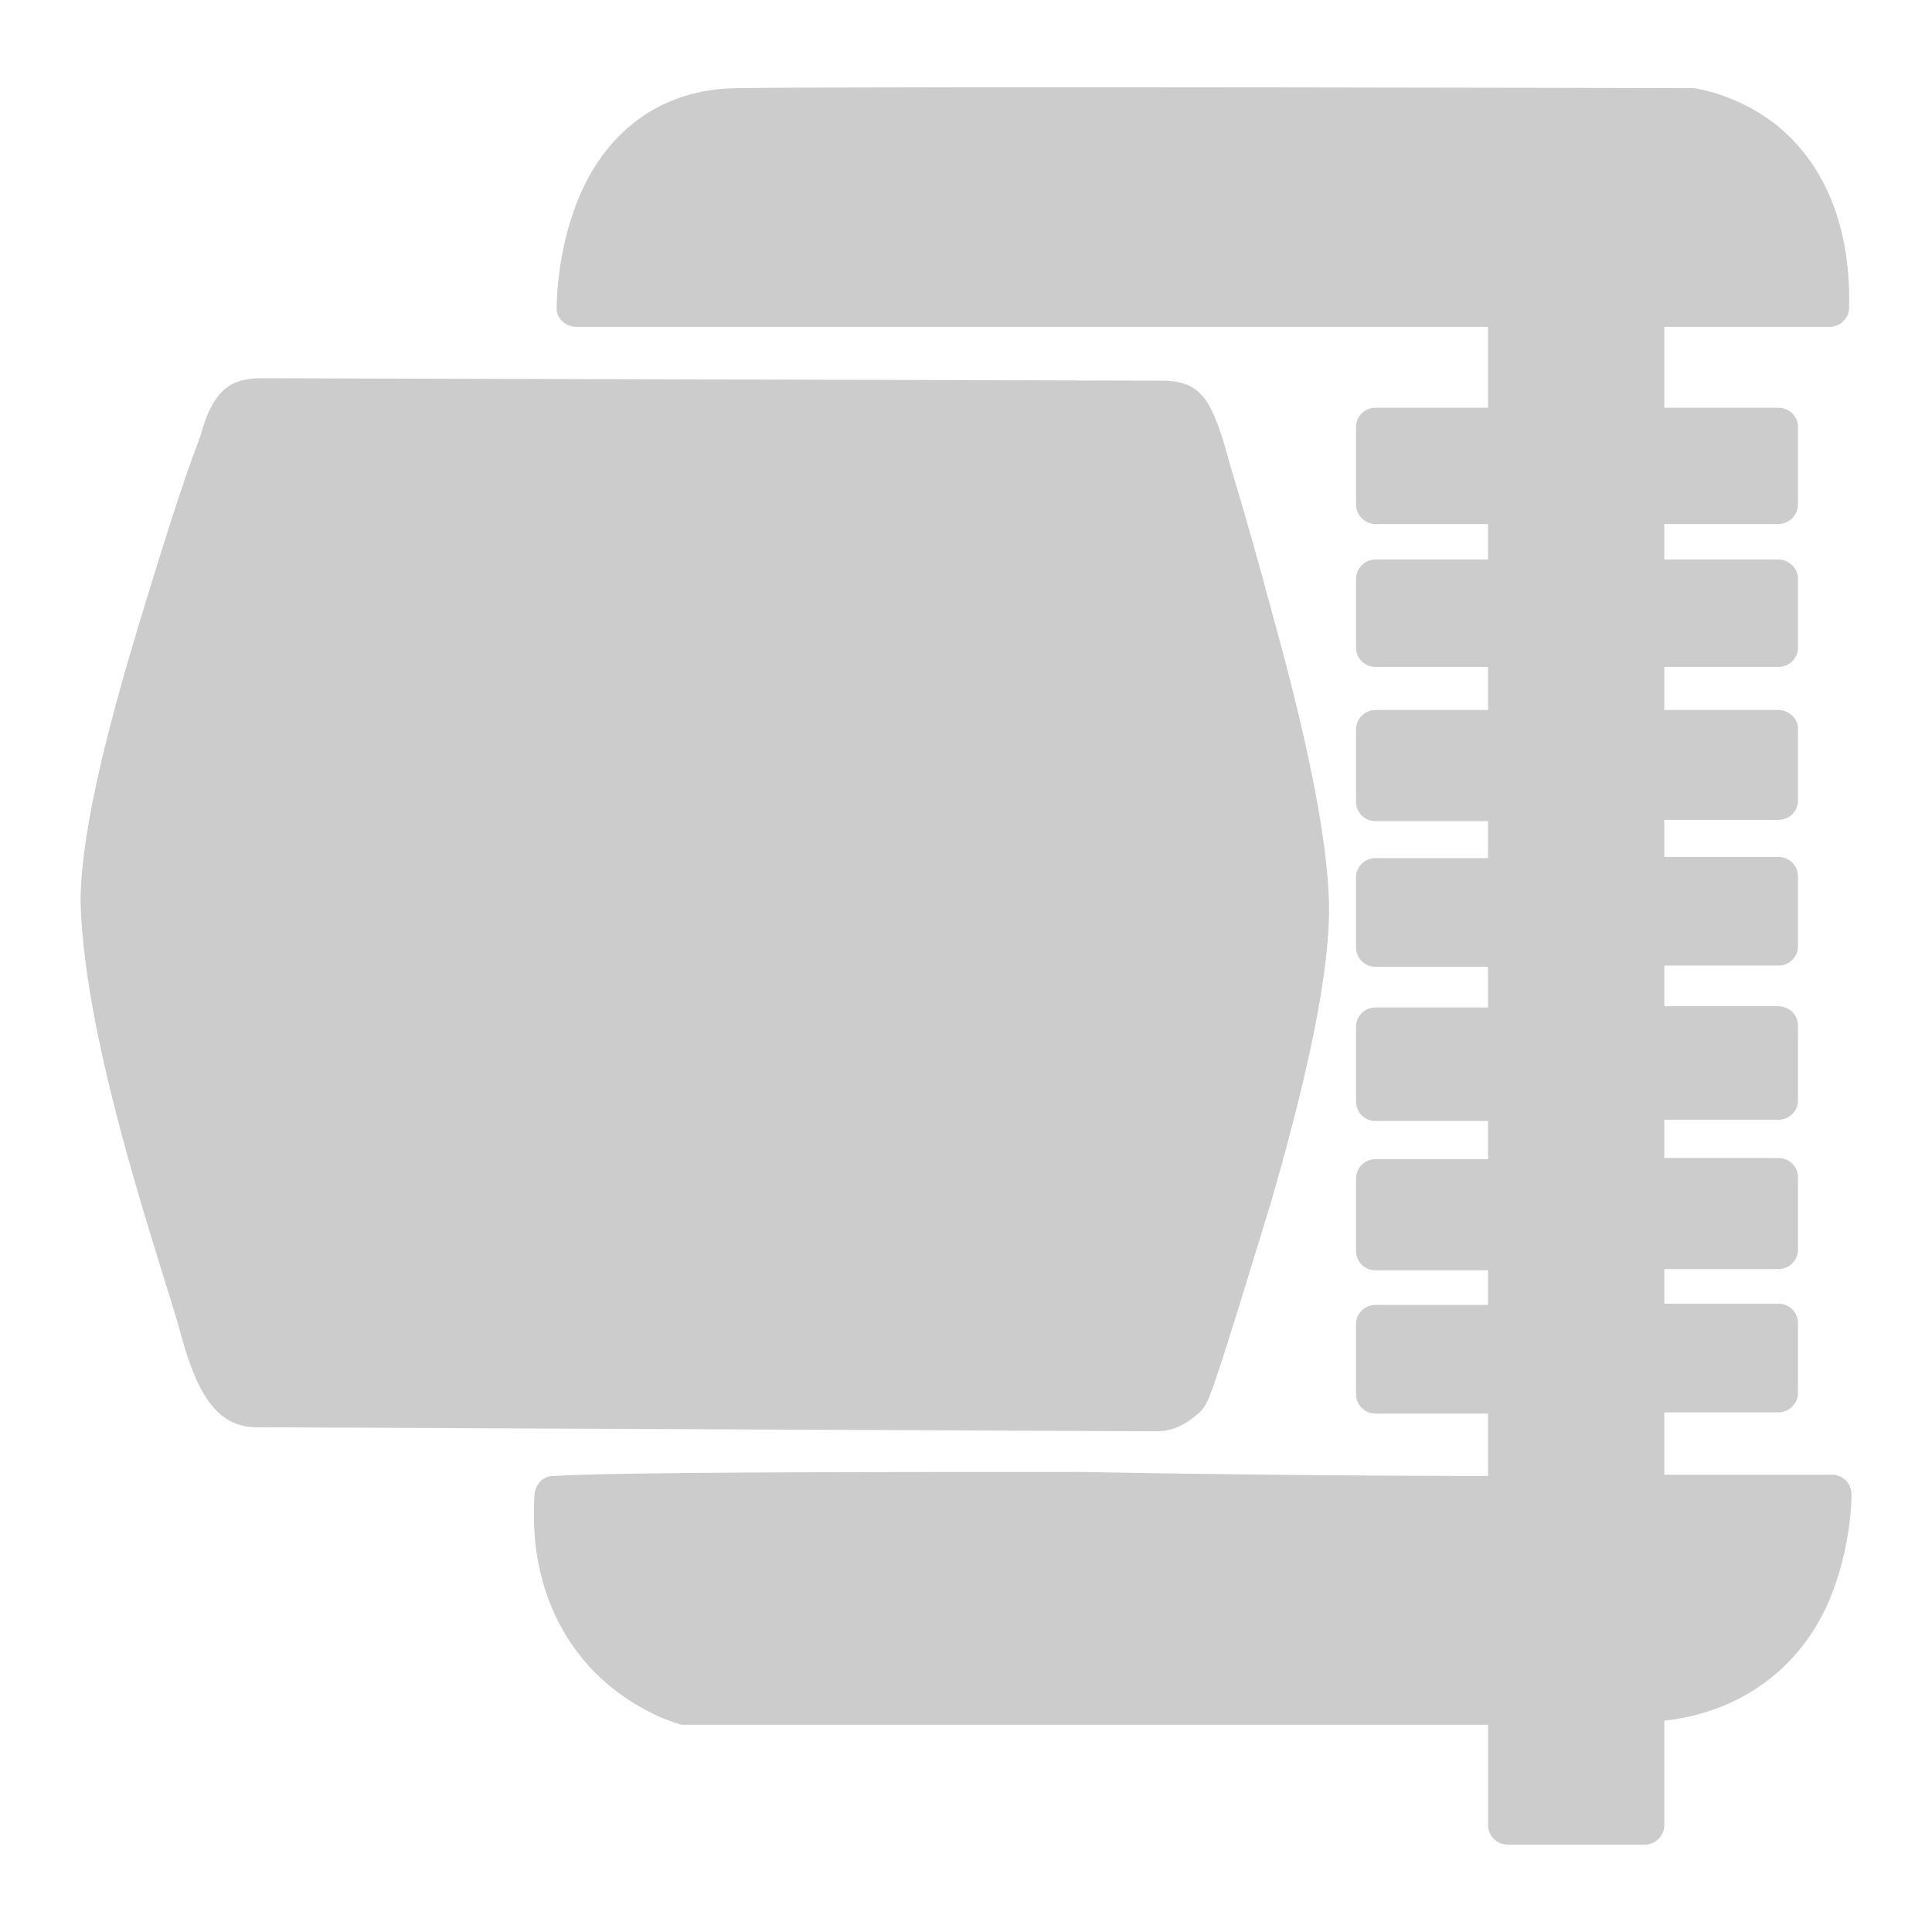 <svg xmlns="http://www.w3.org/2000/svg" xmlns:xlink="http://www.w3.org/1999/xlink" width="48" height="48">
  <defs id="acyl-settings">
    <linearGradient x1="0%" y1="0%" x2="0%" y2="100%" id="acyl-gradient">
      <stop offset="0%" style="stop-color:#CCCCCC;stop-opacity:1"/>
      <stop offset="100%" style="stop-color:#CCCCCC;stop-opacity:1"/>
    </linearGradient>
    <g id="acyl-filter">
  </g>
    <g id="acyl-drawing">
      <path id="path-main" d="m 18.3,2.19 c -2.22,0.03 -3.42,1.454 -3.95,2.798 -0.54,1.344 -0.52,2.676 -0.52,2.676 0,0.256 0.23,0.456 0.49,0.456 h 22.65 v 2.01 h -2.8 c -0.26,0 -0.48,0.21 -0.48,0.48 v 1.92 c 0,0.27 0.22,0.49 0.48,0.49 h 2.8 v 0.88 h -2.8 c -0.26,0 -0.48,0.22 -0.48,0.48 v 1.71 c 0,0.27 0.22,0.48 0.48,0.48 h 2.8 v 1.07 h -2.8 c -0.26,0 -0.48,0.22 -0.48,0.48 v 1.8 c 0,0.27 0.22,0.48 0.48,0.48 h 2.8 v 0.92 h -2.8 c -0.26,0 -0.48,0.21 -0.48,0.48 v 1.74 c 0,0.27 0.22,0.48 0.48,0.48 h 2.8 v 1.01 h -2.8 c -0.26,0 -0.48,0.21 -0.48,0.48 v 1.86 c 0,0.27 0.22,0.48 0.48,0.48 h 2.8 v 0.95 h -2.8 c -0.26,0 -0.48,0.21 -0.48,0.48 v 1.8 c 0,0.27 0.22,0.48 0.48,0.48 h 2.8 v 0.86 h -2.8 c -0.26,0 -0.48,0.21 -0.48,0.48 v 1.74 c 0,0.26 0.22,0.48 0.48,0.48 h 2.8 v 1.55 c -0.43,0 -4.87,0 -10.12,-0.1 -5.51,0 -11.38,0 -13.11,0.1 -0.25,0 -0.44,0.21 -0.46,0.46 -0.15,2.27 0.76,3.77 1.71,4.62 0.94,0.85 1.94,1.1 1.94,1.1 0,0 0.1,0 0.13,0 h 19.91 v 2.49 c 0,0.27 0.22,0.49 0.49,0.49 h 3.4 c 0.27,0 0.49,-0.22 0.49,-0.49 v -2.59 c 2.2,-0.25 3.47,-1.59 4.05,-2.88 0.62,-1.4 0.6,-2.74 0.6,-2.74 0,-0.27 -0.21,-0.49 -0.48,-0.49 h -4.17 v -1.55 h 2.83 c 0.27,0 0.49,-0.22 0.49,-0.48 v -1.74 c 0,-0.27 -0.22,-0.48 -0.49,-0.48 h -2.83 v -0.86 h 2.83 c 0.27,0 0.49,-0.21 0.49,-0.48 v -1.8 c 0,-0.27 -0.22,-0.48 -0.49,-0.48 h -2.83 v -0.95 h 2.83 c 0.27,0 0.49,-0.21 0.49,-0.48 V 25.48 C 44.67,25.21 44.45,25 44.18,25 h -2.83 v -1.01 h 2.83 c 0.27,0 0.49,-0.21 0.49,-0.48 v -1.74 c 0,-0.27 -0.22,-0.48 -0.49,-0.48 h -2.83 v -0.92 h 2.83 c 0.27,0 0.49,-0.21 0.49,-0.48 v -1.8 c 0,-0.23 -0.22,-0.45 -0.49,-0.45 h -2.83 v -1.07 h 2.83 c 0.27,0 0.49,-0.21 0.49,-0.48 v -1.71 c 0,-0.26 -0.22,-0.48 -0.49,-0.48 h -2.83 v -0.88 h 2.83 c 0.27,0 0.49,-0.22 0.49,-0.49 v -1.92 c 0,-0.27 -0.22,-0.48 -0.49,-0.48 H 41.35 V 8.12 h 4.11 c 0.25,0 0.47,-0.2 0.48,-0.456 C 46,5.263 45.07,3.83 44.09,3.072 43.11,2.315 42.08,2.19 42.08,2.19 c 0,0 0,0 -0.1,0 0,0 -19.63,-0.05 -23.72,0 z M 6.501,9.397 c -0.714,0 -1.198,0.225 -1.521,1.433 -0.529,1.39 -0.957,2.83 -1.398,4.25 -0.77,2.52 -1.572,5.41 -1.581,7.33 0.1,3.68 2.075,9.18 2.493,10.74 0.41,1.53 0.928,2.31 1.885,2.31 l 22.351,0.1 c 0.33,0 0.6,-0.1 0.89,-0.32 0.29,-0.22 0.35,-0.26 0.63,-1.11 0.29,-0.86 0.88,-2.8 1.31,-4.2 0.72,-2.48 1.45,-5.39 1.46,-7.3 0,-1.9 -0.7,-4.82 -1.4,-7.35 C 31.27,13.97 30.94,12.81 30.68,11.95 30.49,11.36 30.39,10.79 30.1,10.19 29.81,9.588 29.41,9.458 28.85,9.458 Z"/>
    </g>
  </defs>
  <g id="acyl-visual">
    <use id="visible1" style="fill:url(#acyl-gradient)" xlink:href="#acyl-drawing"/>
  </g>
</svg>
